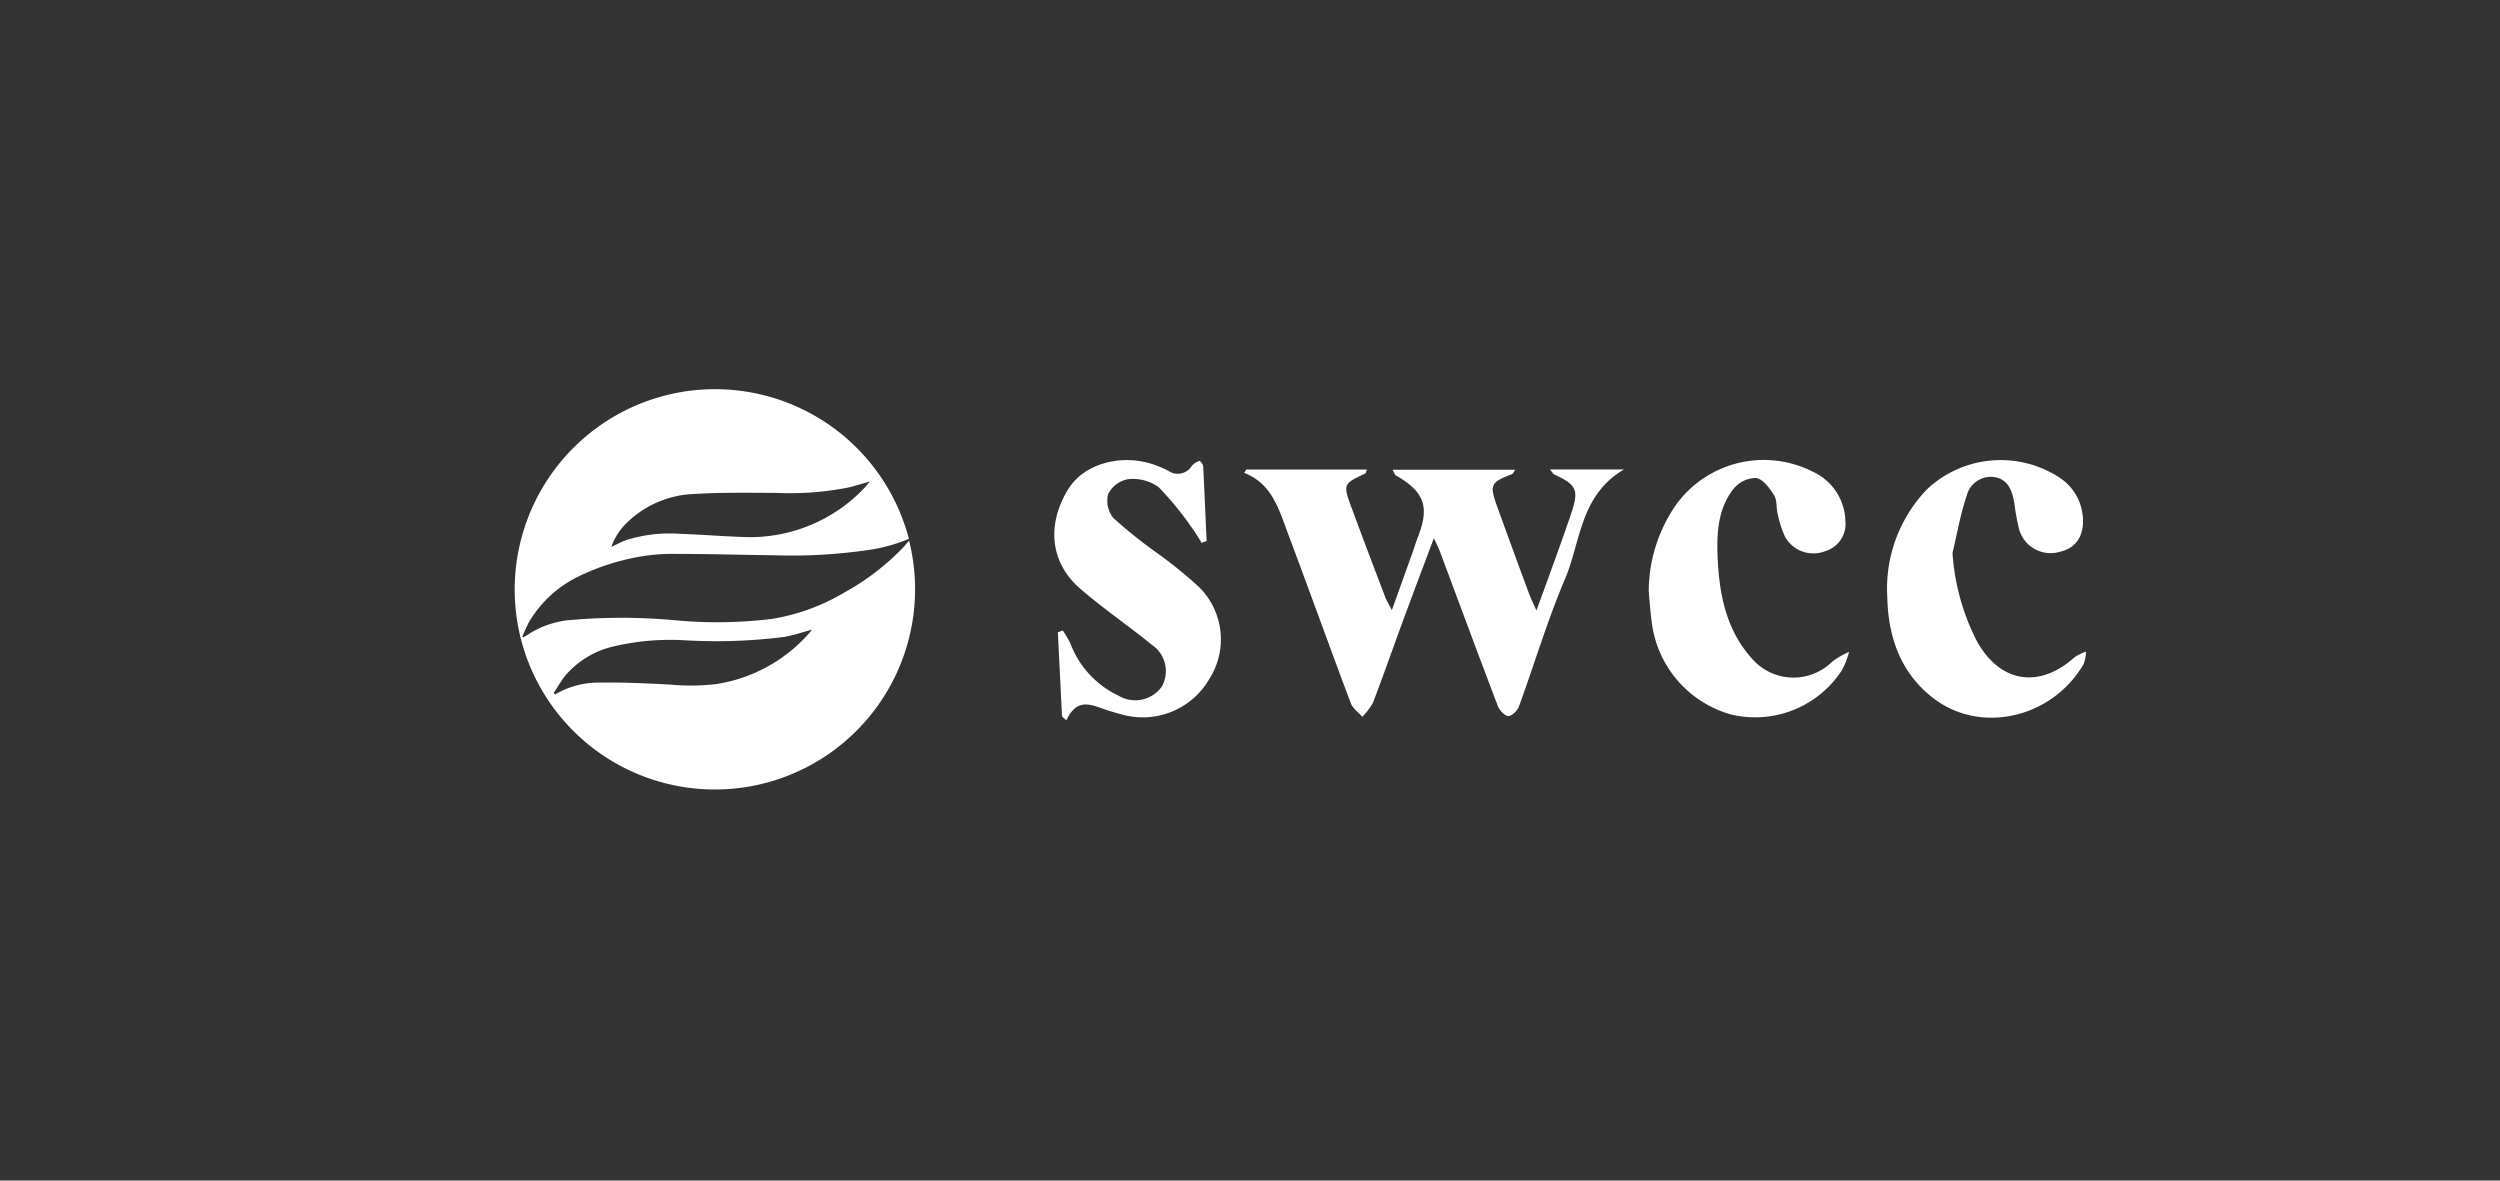 <svg xmlns="http://www.w3.org/2000/svg" width="216" height="102" viewBox="0 0 216 102">
  <rect x="0" y="0" width="216" height="102" fill="#333333" stroke="none"/>
  <g id="Group_43823" data-name="Group 43823" transform="translate(-693 -1937)">
    <rect id="Rectangle_6519" data-name="Rectangle 6519" width="216" height="102" rx="20" transform="translate(693 1937)" fill="rgba(255,255,255,0.1)" opacity="0"/>
    <g id="Layer_1-2" transform="translate(517.493 1863.3)">
      <path id="Path_88778" data-name="Path 88778" d="M34.065,12.939a14.2,14.2,0,0,1-3.494.964,45.969,45.969,0,0,1-8.176.455c-2.758-.028-5.518-.117-8.276-.115a16.985,16.985,0,0,0-4.628.515A19.512,19.512,0,0,0,5.5,16.2a10.039,10.039,0,0,0-4.241,3.9c-.231.412-.4.856-.6,1.284l.086.063a2.2,2.2,0,0,0,.278-.154,7.929,7.929,0,0,1,4.013-1.356,50.2,50.2,0,0,1,8.722.029,39.057,39.057,0,0,0,8.41-.1,17.755,17.755,0,0,0,6.213-2.229A21.289,21.289,0,0,0,33.554,13.7c.178-.193.343-.4.524-.607A17.3,17.3,0,0,1,.823,22.58a17.311,17.311,0,1,1,33.24-9.641ZM3.372,26.269l.122.117a7.338,7.338,0,0,1,3.8-1.025c2.034-.032,4.071.063,6.1.167a18.884,18.884,0,0,0,4.046-.042,13.416,13.416,0,0,0,8.138-4.55.657.657,0,0,0,.08-.141c-.8.212-1.579.487-2.383.621a46.8,46.8,0,0,1-8.715.28,21.4,21.4,0,0,0-5.913.516,7.8,7.8,0,0,0-4.264,2.534c-.383.471-.679,1.013-1.015,1.523ZM8.347,13.638c.493-.225.892-.447,1.318-.6a12.623,12.623,0,0,1,4.649-.53c1.782.063,3.561.206,5.344.268A13.612,13.612,0,0,0,30.288,8.469c.123-.126.226-.273.4-.489-.684.2-1.244.378-1.815.516a25.946,25.946,0,0,1-6.226.474c-2.414-.005-4.833-.055-7.24.1a8.721,8.721,0,0,0-5.67,2.444A5.418,5.418,0,0,0,8.347,13.638Z" transform="translate(219.973 107.316)" fill="#fff"/>
      <path id="Path_88779" data-name="Path 88779" d="M109.818,368.96h6.388c-3.815,2.236-3.728,6.24-5.092,9.442-1.525,3.59-2.64,7.354-3.984,11.025-.135.367-.616.855-.919.842-.323-.013-.764-.5-.909-.876-1.7-4.459-3.354-8.934-5.024-13.4-.108-.286-.253-.559-.5-1.1-.97,2.593-1.852,4.923-2.714,7.26-.852,2.317-1.66,4.647-2.546,6.954a5.422,5.422,0,0,1-.926,1.222c-.34-.387-.825-.721-.993-1.172-1.852-4.927-3.633-9.883-5.482-14.81-.754-2.014-1.357-4.169-3.734-5.092.061-.094.125-.189.185-.286H93.991c-.074.2-.081.313-.131.337-1.923.906-1.946.913-1.189,2.973.95,2.586,1.936,5.162,2.913,7.735.111.289.283.556.566,1.1.667-1.865,1.246-3.472,1.822-5.081.138-.387.246-.785.4-1.165,1.061-2.674.61-3.96-1.886-5.4-.088-.051-.121-.2-.279-.485h10.607c-.152.216-.192.35-.276.381-1.845.694-1.967.926-1.31,2.748q1.359,3.773,2.755,7.533c.148.4.34.788.653,1.505.4-1.091.694-1.879.98-2.674.68-1.9,1.381-3.785,2.02-5.7.694-2.064.488-2.478-1.468-3.388-.094-.044-.148-.172-.354-.424Z" transform="translate(199.616 -254.7)" fill="#fff"/>
      <path id="Path_88780" data-name="Path 88780" d="M187.2,377.858a13.217,13.217,0,0,1,2.313-7.445,9.355,9.355,0,0,1,11.857-2.926,4.812,4.812,0,0,1,2.818,4.193,2.465,2.465,0,0,1-1.731,2.674,2.815,2.815,0,0,1-3.448-1.179,8.838,8.838,0,0,1-.677-2.091c-.131-.515-.034-1.145-.3-1.559-.387-.606-.956-1.4-1.546-1.492a2.547,2.547,0,0,0-1.946.923c-1.327,1.664-1.468,3.735-1.394,5.758.118,3.209.69,6.344,2.906,8.846a4.746,4.746,0,0,0,7.031.31,8.016,8.016,0,0,1,1.428-.815,7.1,7.1,0,0,1-.613,1.576,8.939,8.939,0,0,1-9.57,3.839,9.474,9.474,0,0,1-6.873-8.035c-.125-.852-.172-1.717-.256-2.576Z" transform="translate(130.757 -253.035)" fill="#fff"/>
      <path id="Path_88781" data-name="Path 88781" d="M254.042,374.594a19.615,19.615,0,0,0,2.024,7.445c1.977,3.734,5.4,4.344,8.526,1.546a4.042,4.042,0,0,1,.983-.482,3.25,3.25,0,0,1-.2,1.067c-2.714,4.674-8.9,6.115-13.005,2.943-2.805-2.165-3.886-5.263-3.96-8.691a12.367,12.367,0,0,1,3.435-9.351,9.292,9.292,0,0,1,11.581-.913,4.481,4.481,0,0,1,1.869,3.209c.168,1.664-.546,2.785-1.95,3.1a2.819,2.819,0,0,1-3.566-2.01,19.586,19.586,0,0,1-.394-2.182c-.189-1.061-.515-2.074-1.751-2.256a2.143,2.143,0,0,0-2.364,1.61c-.546,1.61-.835,3.307-1.232,4.967Z" transform="translate(90.161 -253.101)" fill="#fff"/>
      <path id="Path_88782" data-name="Path 88782" d="M47.426,373.733a13.7,13.7,0,0,0-.737-1.155A26.926,26.926,0,0,0,43.7,368.9a3.8,3.8,0,0,0-2.637-.677,2.415,2.415,0,0,0-1.721,1.293,2.376,2.376,0,0,0,.471,2.071,39.468,39.468,0,0,0,3.644,2.926,38.591,38.591,0,0,1,3.731,3.014,6.362,6.362,0,0,1,.909,7.944,6.643,6.643,0,0,1-7.287,3.149c-.441-.1-.872-.239-1.307-.364-1.334-.38-2.741-1.4-3.765.8l-.374-.333q-.182-3.637-.36-7.274l.421-.152a8.423,8.423,0,0,1,.65,1.095,8.194,8.194,0,0,0,4.155,4.526,2.821,2.821,0,0,0,3.751-.771,2.736,2.736,0,0,0-.849-3.61c-2.037-1.66-4.226-3.145-6.21-4.866-2.593-2.249-2.906-5.54-1.014-8.6,1.384-2.239,4.728-3.132,7.617-2.027a9.16,9.16,0,0,1,1.017.448,1.43,1.43,0,0,0,2.051-.441,1.493,1.493,0,0,1,.663-.411.777.777,0,0,1,.3.448c.114,2.158.2,4.317.3,6.476-.145.054-.29.1-.438.158Z" transform="translate(231.903 -253.119)" fill="#fff"/>
    </g>
  </g>
</svg>
